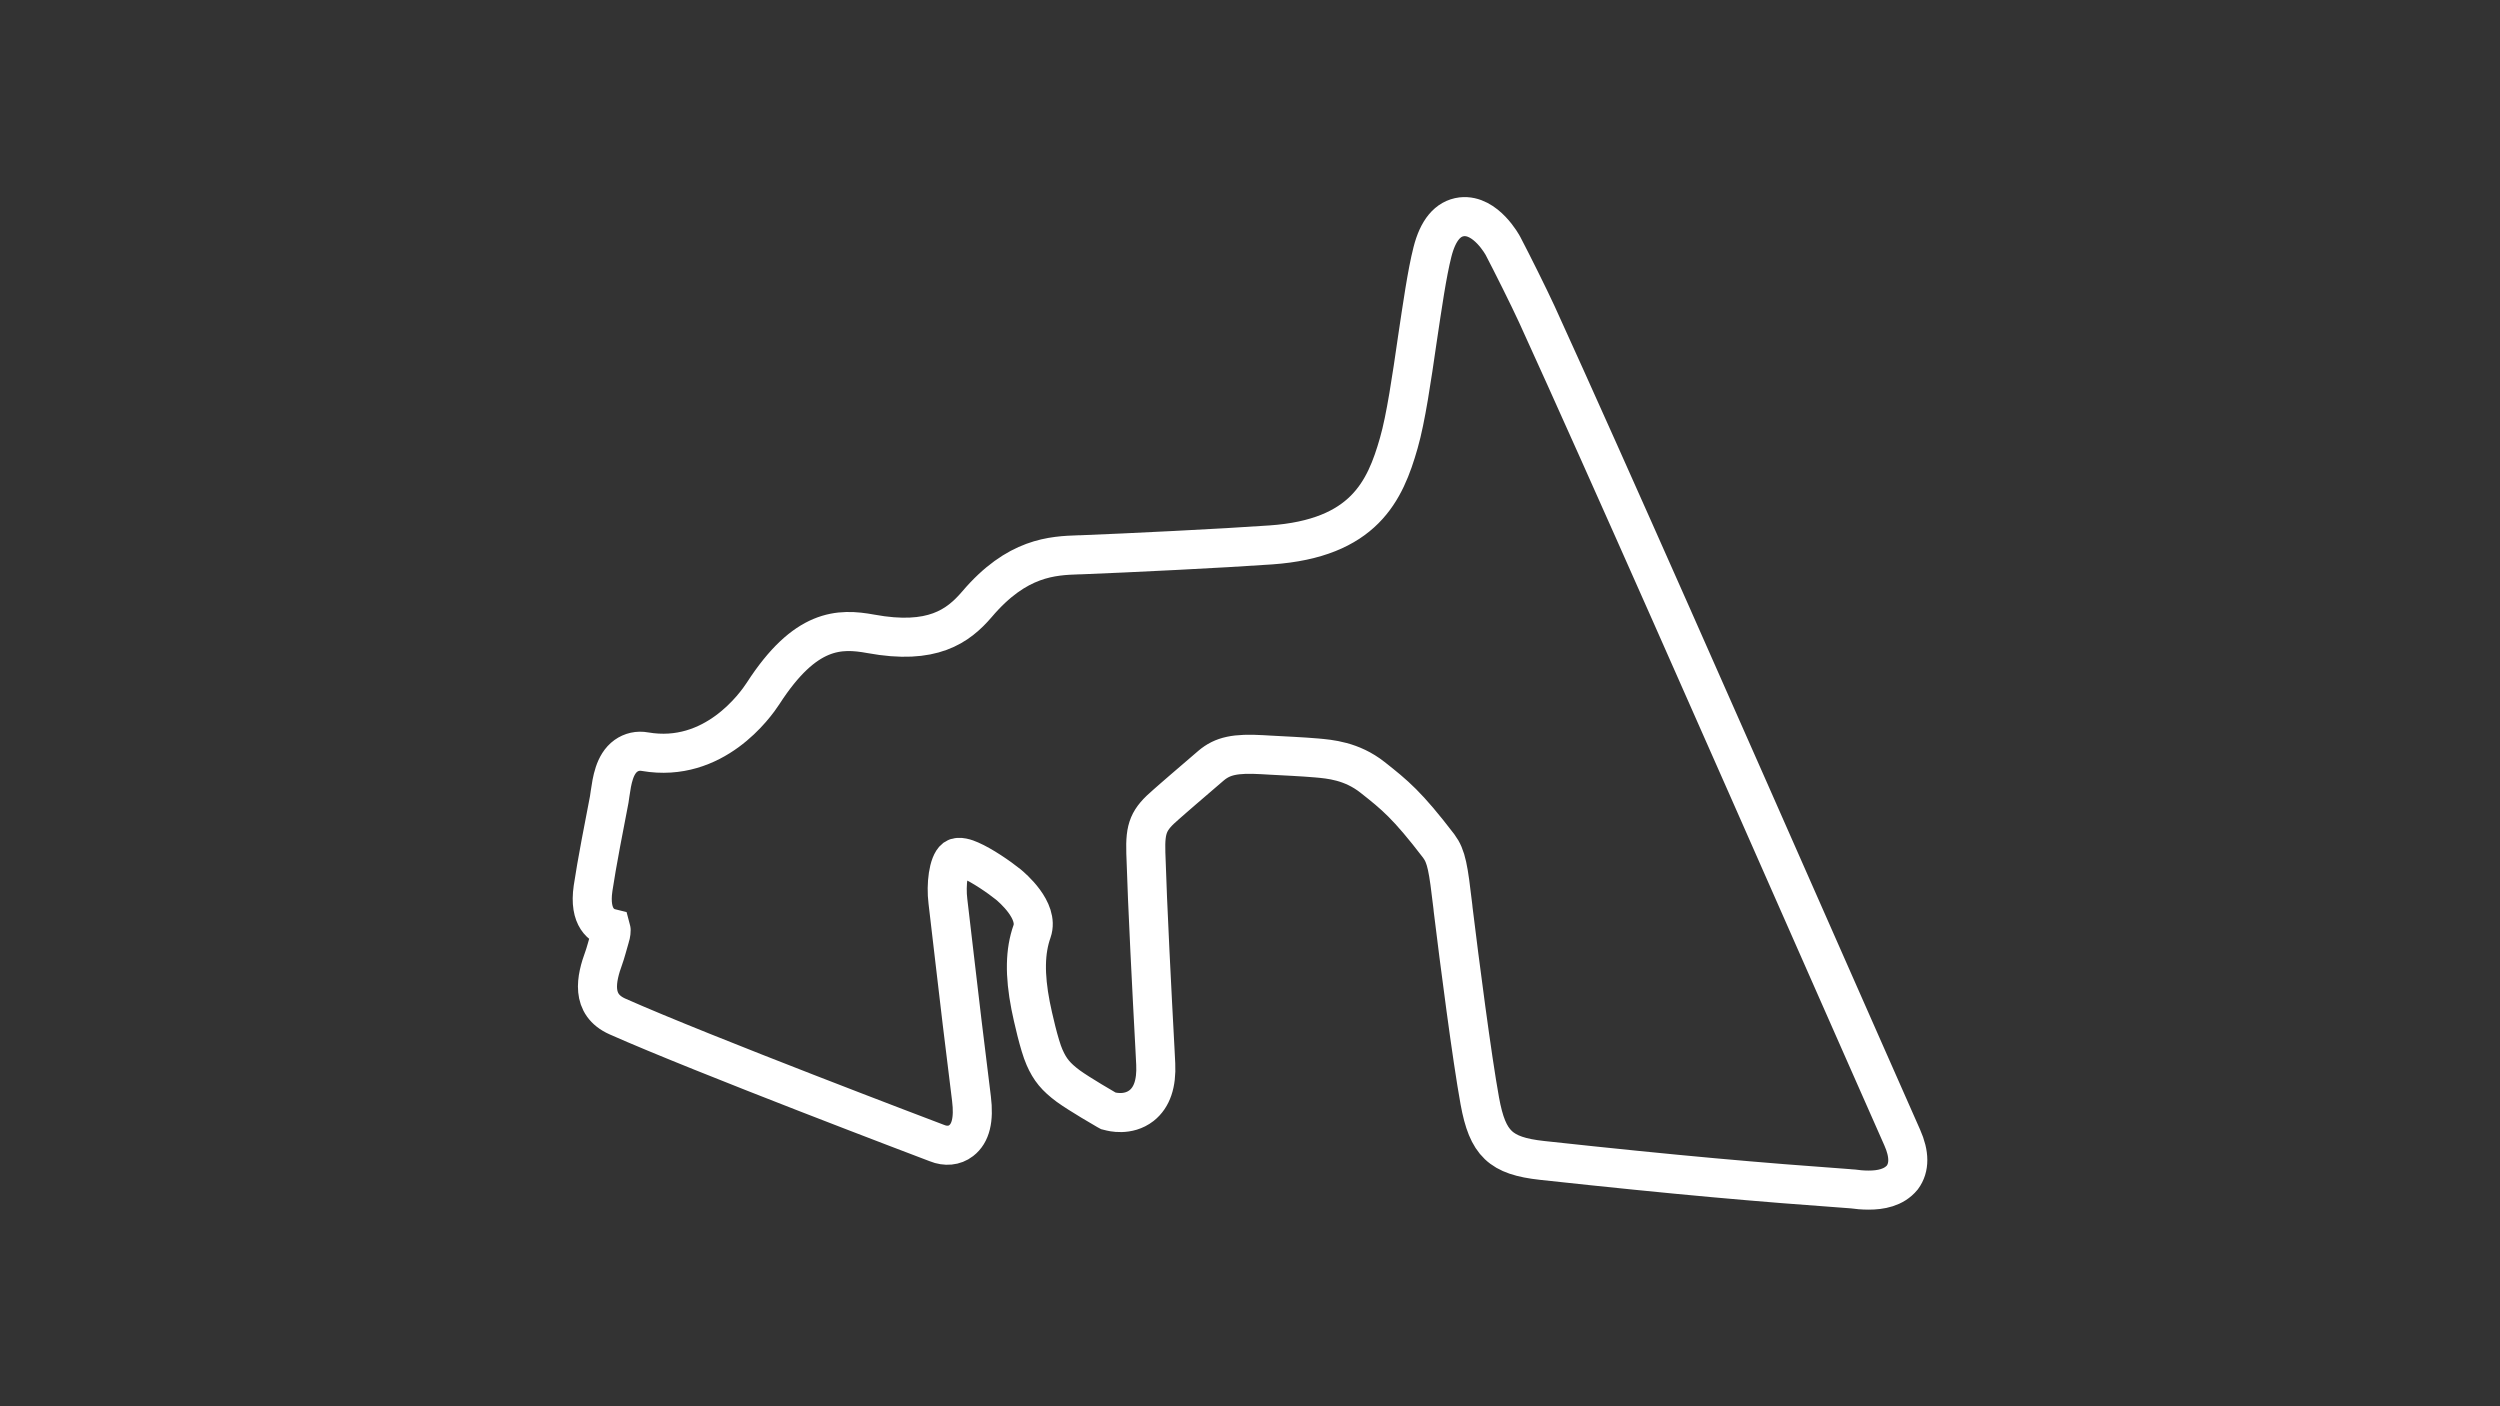 <?xml version="1.0" encoding="utf-8"?>
<!-- Generator: Adobe Illustrator 27.0.0, SVG Export Plug-In . SVG Version: 6.00 Build 0)  -->
<svg version="1.1" id="Layer_1" xmlns="http://www.w3.org/2000/svg" xmlns:xlink="http://www.w3.org/1999/xlink" x="0px" y="0px"
	 viewBox="0 0 1920 1080" style="enable-background:new 0 0 1920 1080;" xml:space="preserve">
<rect x="0" y="0" width="1920" height="1080" fill="#333333" stroke="none"/>
<style type="text/css">
	svg {height: 100%;width: 100%;}.track-surface {fill: none;stroke: white;stroke-width: 30;}
</style>
<path class="track-surface" d="M1435.2,914c-4.6,0-8.9-0.4-12.3-0.9c-1-0.1-1.9-0.2-2.6-0.2c-69.4-5-130.2-10.2-236-21.7
	c-31.9-3.5-41.8-12.8-47.8-45.6c-6-32.8-15.7-107.7-20.5-147.2l-0.2-2.1c-3.5-29.6-4.8-38.4-10.9-46.6
	c-24.2-31.6-33.6-39.1-50.8-52.7c-16.1-12.7-33-14-43-14.9c-10.2-0.9-25.4-1.6-36.4-2.2l-5.1-0.3c-21-1.2-30.6,0.9-39.5,8.4
	c-4.3,3.6-13.3,11.5-21.3,18.3c-5.4,4.6-10.3,9-13.2,11.5c-13.5,11.6-16.2,17.8-15.6,37.3c1.2,40.6,4.8,109.2,7,150.2l0.6,11.9
	c0.7,14.9-2.9,25.6-10.9,31.9c-10.4,8.1-23,4.7-24.4,4.3l-1.2-0.3l-1.1-0.6c-0.9-0.5-21.1-12.2-29.6-18.4c-9.4-7-14-12.5-18.2-22.1
	c-4.1-9.2-9-31.2-10.7-39.7c-4.6-23.7-4.3-41.8,1.1-57c5.6-16.1-15.7-33.9-18.2-36c-7.5-6-19.9-14.5-29.3-18.6
	c-3.1-1.4-8.8-3.4-11.6-1.4c-5.1,3.9-7.1,20.1-5.5,32.9c1.9,16.4,3.5,30.4,5.1,43.6c4,34.4,7.2,61.6,13,108
	c2,16.1-0.6,26.6-7.9,32.2c-5.1,4-12,4.6-18.6,1.9c-5.8-2.2-180-68.2-245.3-97.2c-20.8-9.2-16.5-29-10.5-45.3
	c1-2.6,3.2-10.7,4.5-15.2l0.2-0.7c0.7-2,1.1-5.1,0.7-6.5c-6.6-1.6-17.1-7.8-13.7-30.9c2.6-17.7,9.1-51.2,12.4-68.1
	c0.2-1.3,0.5-3,0.7-4.8c1.4-9.4,3.2-22.3,12.1-28.7c4.2-3,9.3-4.2,14.7-3.2c53,9.1,84.8-35.7,90.7-44.8
	c32.4-50.2,58.6-50.1,82.7-45.7c47.2,8.7,67-5.8,81.5-22.7c30.8-36.3,58.1-37.3,78.2-38h1.2c36.3-1.4,109.6-5,146.3-7.6
	c71.5-5,87.8-41.4,98.3-78.3c5.4-18.8,9.9-49.7,14.2-79.4c3.9-26,7.4-50.6,11.6-67.2c4.2-16.7,11.8-25.8,22.5-27.1
	c18.6-2.1,31.6,22.2,31.7,22.4c6.9,13.2,19.8,39,26,52.5c54.8,120.1,146.7,328.7,220.6,496.3c22.2,50.2,43,97.6,60,135.9
	c5.7,12.8,5.7,23.1,0.1,30.7C1454.5,912.2,1444.3,914,1435.2,914z"/>
</svg>
